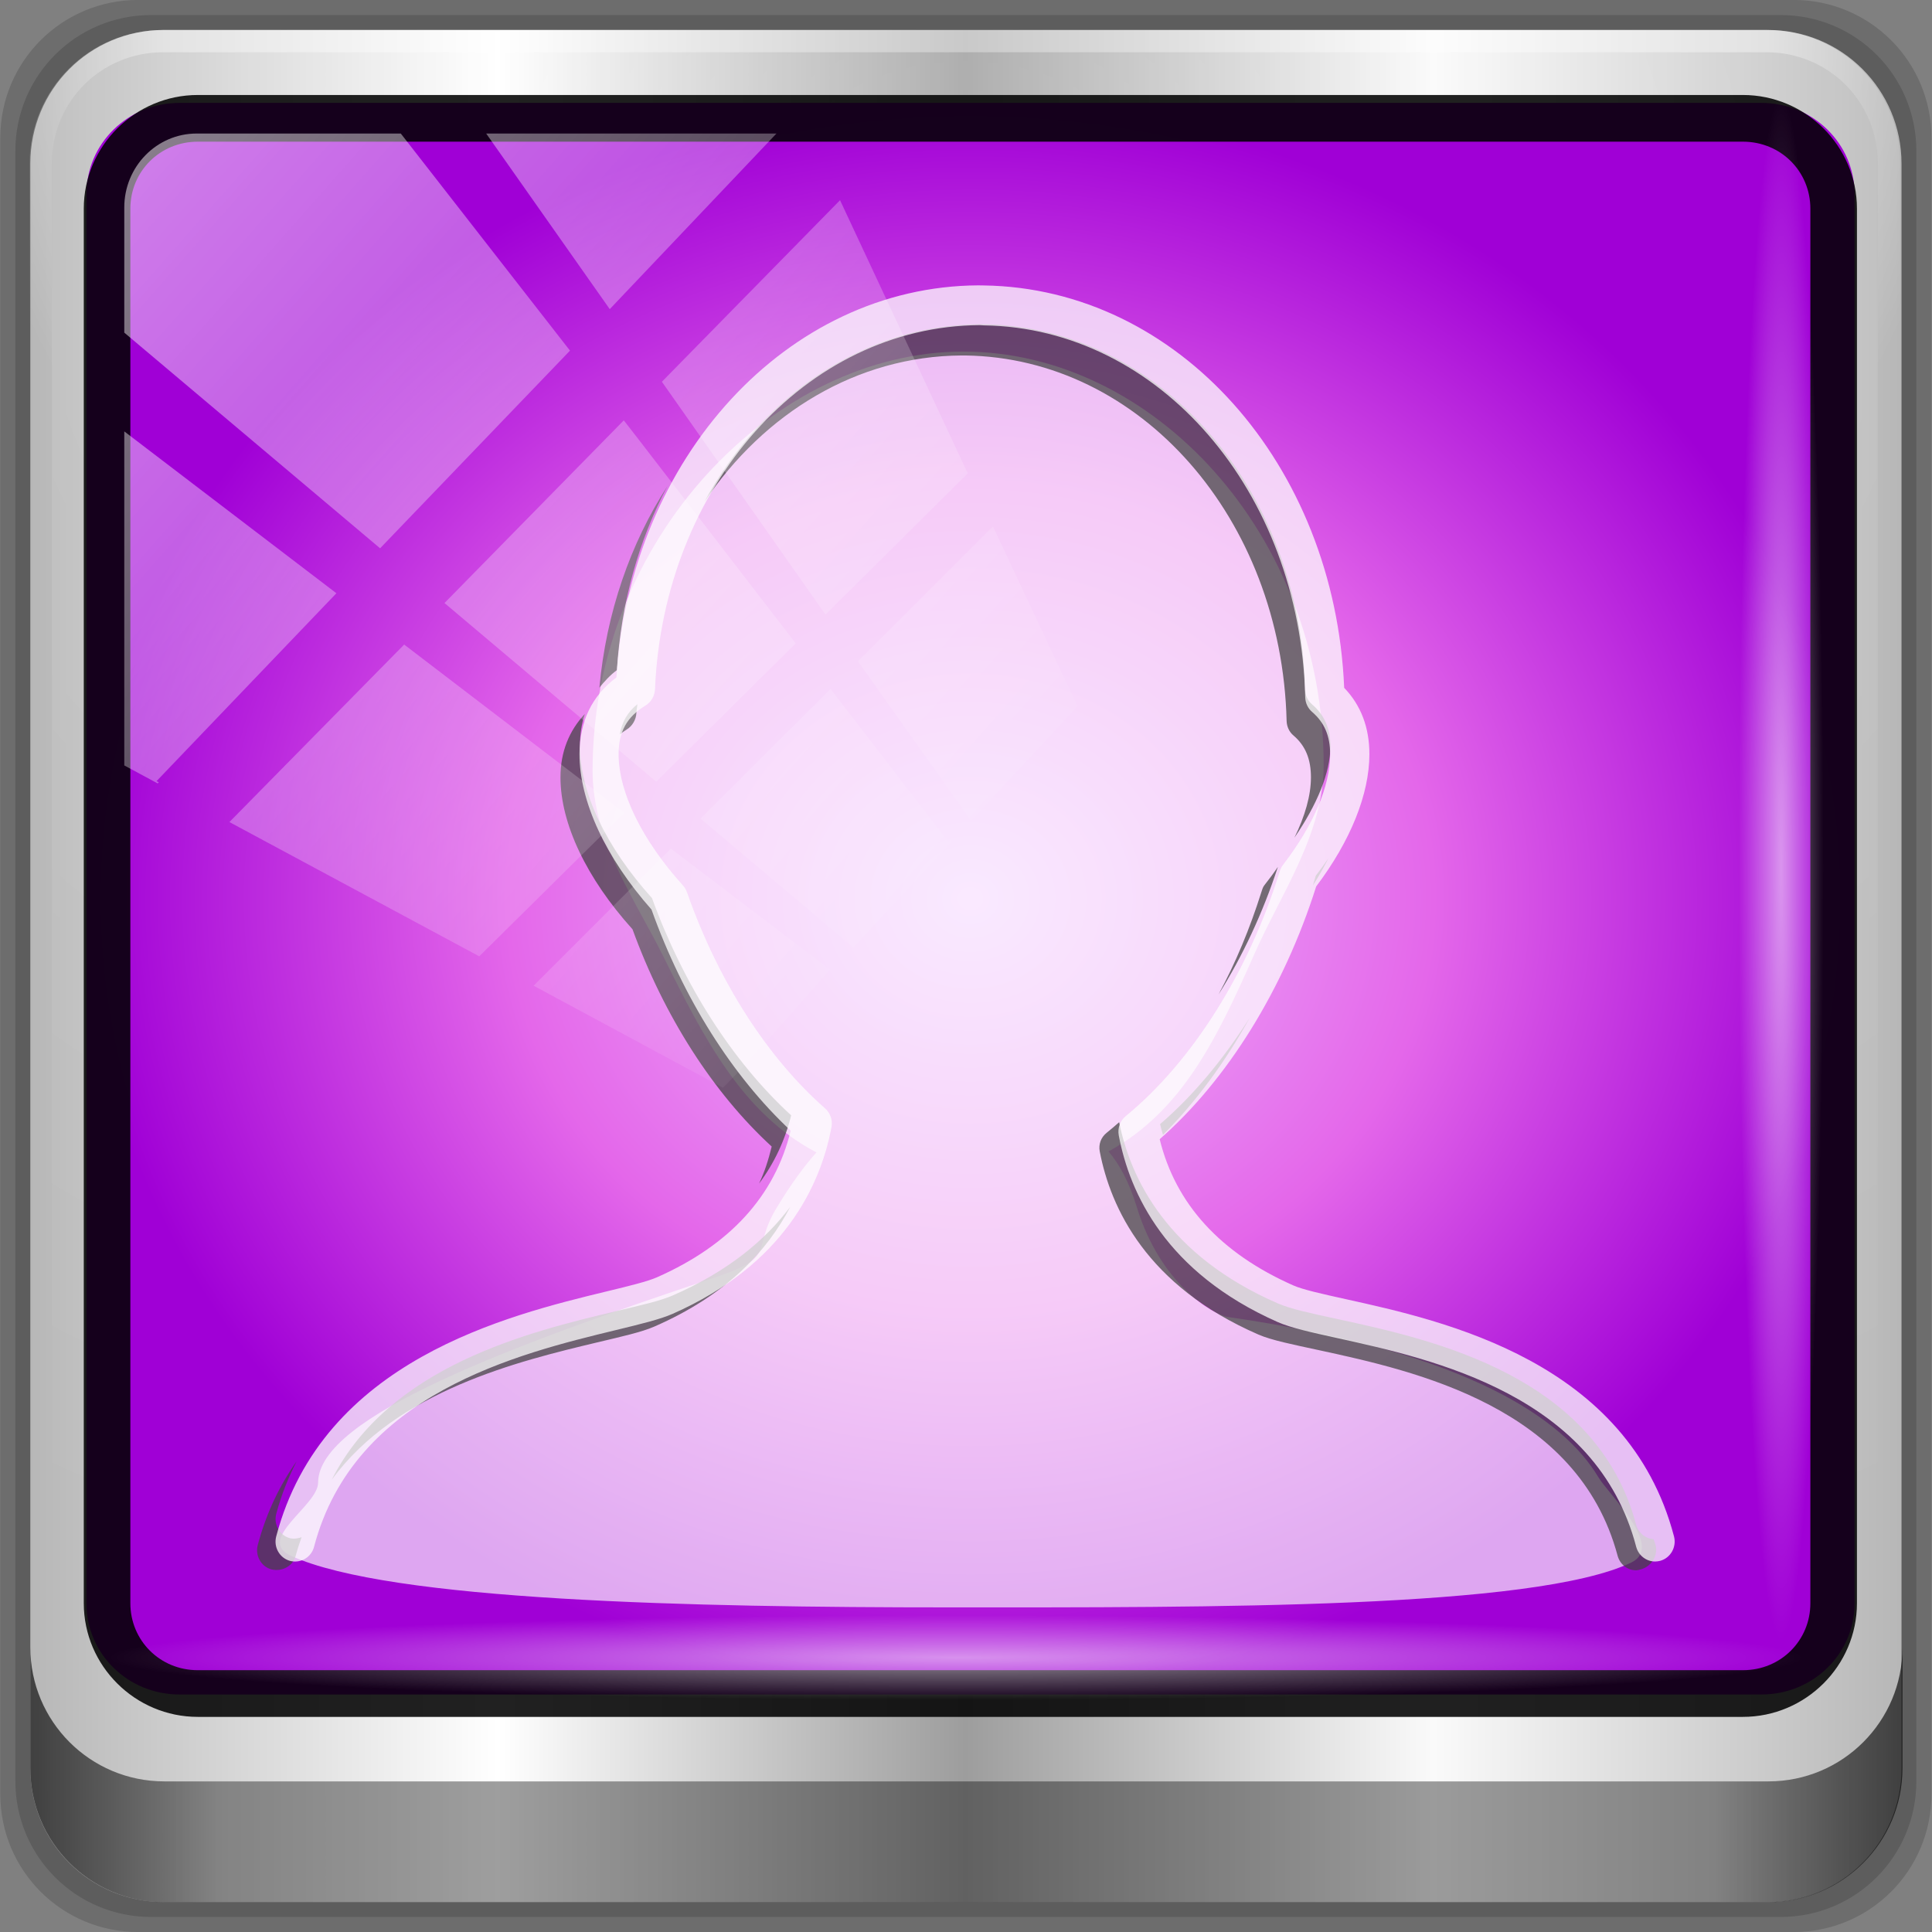 <?xml version="1.0" encoding="UTF-8" standalone="no"?>
<svg
   xmlns:dc="http://purl.org/dc/elements/1.1/"
   xmlns:cc="http://creativecommons.org/ns#"
   xmlns:rdf="http://www.w3.org/1999/02/22-rdf-syntax-ns#"
   xmlns:svg="http://www.w3.org/2000/svg"
   xmlns="http://www.w3.org/2000/svg"
   xmlns:xlink="http://www.w3.org/1999/xlink"
   xmlns:sodipodi="http://sodipodi.sourceforge.net/DTD/sodipodi-0.dtd"
   xmlns:inkscape="http://www.inkscape.org/namespaces/inkscape"
   viewBox="0 0 96 96"
   version="1.1"
   id="svg6"
   sodipodi:docname="user-idle.svg"
   inkscape:version="0.92.1 r15371">
  <rect x="0" y="0" width="96" height="96" fill="#808080" stroke="none"/>
  <sodipodi:namedview
     pagecolor="#ffffff"
     bordercolor="#666666"
     borderopacity="1"
     objecttolerance="10"
     gridtolerance="10"
     guidetolerance="10"
     inkscape:pageopacity="0"
     inkscape:pageshadow="2"
     inkscape:window-width="1280"
     inkscape:window-height="972"
     id="namedview8"
     showgrid="false"
     inkscape:zoom="9.3165649"
     inkscape:cx="45.999929"
     inkscape:cy="64.003649"
     inkscape:window-x="0"
     inkscape:window-y="26"
     inkscape:window-maximized="1"
     inkscape:current-layer="g4060" />
  <defs
     id="defs3051">
    <style
       type="text/css"
       id="current-color-scheme">
      .ColorScheme-Text {
        color:#4d4d4d;
      }
      </style>
    <linearGradient
       id="linearGradient4133"
       inkscape:collect="always">
      <stop
         id="stop4135"
         offset="0"
         style="stop-color:#ffffff;stop-opacity:1;" />
      <stop
         id="stop4137"
         offset="1"
         style="stop-color:#ffffff;stop-opacity:0;" />
    </linearGradient>
    <linearGradient
       id="linearGradient5700">
      <stop
         style="stop-color:#ffffff;stop-opacity:0;"
         offset="0"
         id="stop5702" />
      <stop
         id="stop5704"
         offset="0.029"
         style="stop-color:#ffffff;stop-opacity:0.851;" />
      <stop
         style="stop-color:#ffffff;stop-opacity:0;"
         offset="0.052"
         id="stop5706" />
      <stop
         id="stop5712"
         offset="0.966"
         style="stop-color:#ffffff;stop-opacity:0;" />
      <stop
         id="stop5710"
         offset="0.979"
         style="stop-color:#ffffff;stop-opacity:0.851;" />
      <stop
         style="stop-color:#ffffff;stop-opacity:0;"
         offset="1"
         id="stop5708" />
    </linearGradient>
    <linearGradient
       id="linearGradient3921">
      <stop
         id="stop3923"
         offset="0"
         style="stop-color:#f0c1ff;stop-opacity:1" />
      <stop
         style="stop-color:#e467ea;stop-opacity:1"
         offset="0.524"
         id="stop877" />
      <stop
         id="stop3925"
         offset="1"
         style="stop-color:#a000d6;stop-opacity:1" />
    </linearGradient>
    <linearGradient
       id="linearGradient4091-0-3-0-7">
      <stop
         id="stop4093-3-6-4-2"
         offset="0"
         style="stop-color:#ffffff;stop-opacity:1;" />
      <stop
         style="stop-color:#ffffff;stop-opacity:1;"
         offset="0.8"
         id="stop4099-6-1-8-3" />
      <stop
         id="stop4095-1-0-7-9"
         offset="1"
         style="stop-color:#ffffff;stop-opacity:0;" />
    </linearGradient>
    <linearGradient
       id="linearGradient3832-0-6-1-1">
      <stop
         id="stop3834-6-3-7-1"
         offset="0"
         style="stop-color:#000000;stop-opacity:1;" />
      <stop
         style="stop-color:#000000;stop-opacity:0.588;"
         offset="0.1"
         id="stop3872-2-4" />
      <stop
         id="stop3844-6-2-7-6"
         offset="0.9"
         style="stop-color:#000000;stop-opacity:0.588;" />
      <stop
         id="stop3836-5-0-2-9"
         offset="1"
         style="stop-color:#000000;stop-opacity:1;" />
    </linearGradient>
    <linearGradient
       gradientUnits="userSpaceOnUse"
       y2="47"
       x2="90"
       y1="47"
       x1="6"
       id="linearGradient3923"
       xlink:href="#linearGradient6139-0"
       inkscape:collect="always" />
    <linearGradient
       id="linearGradient6139-0">
      <stop
         style="stop-color:#b7b7b7;stop-opacity:1;"
         offset="0"
         id="stop6141-2" />
      <stop
         id="stop6151-0"
         offset="0.25"
         style="stop-color:#ffffff;stop-opacity:1;" />
      <stop
         id="stop6147-1"
         offset="0.5"
         style="stop-color:#9d9d9d;stop-opacity:1;" />
      <stop
         style="stop-color:#fafafa;stop-opacity:1;"
         offset="0.75"
         id="stop6149-4" />
      <stop
         style="stop-color:#b7b7b7;stop-opacity:1;"
         offset="1"
         id="stop6143-4" />
    </linearGradient>
    <linearGradient
       y2="47"
       x2="90"
       y1="47"
       x1="6"
       gradientTransform="matrix(1.135,0,0,1.134,-40.037,-46.788)"
       gradientUnits="userSpaceOnUse"
       id="linearGradient4071"
       xlink:href="#linearGradient6139-0"
       inkscape:collect="always" />
    <radialGradient
       r="41"
       fy="6.213"
       fx="158"
       cy="6.213"
       cx="158"
       gradientTransform="matrix(0,1.621,-2.038,0,160.664,-243.037)"
       gradientUnits="userSpaceOnUse"
       id="radialGradient4073"
       xlink:href="#linearGradient4133"
       inkscape:collect="always" />
    <radialGradient
       r="42"
       fy="-27"
       fx="48"
       cy="-27"
       cx="48"
       gradientTransform="matrix(-1.072,0,0,-0.875,199.464,-19.126)"
       gradientUnits="userSpaceOnUse"
       id="radialGradient4075"
       xlink:href="#linearGradient4091-0-3-0-7"
       inkscape:collect="always" />
    <linearGradient
       y2="14.514"
       x2="50.528"
       y1="-28.642"
       x1="2.771"
       gradientUnits="userSpaceOnUse"
       id="linearGradient4767"
       xlink:href="#linearGradient4133"
       inkscape:collect="always" />
    <clipPath
       id="clipPath4156-4"
       clipPathUnits="userSpaceOnUse">
      <path
         inkscape:connector-curvature="0"
         id="path4158-0"
         d="m 27.046,-55.695 -14.214,13.321 0.061,0 15.653,21.771 10.231,-10.546 C 38.562,-32.302 27.468,-54.819 27.046,-55.695 z M 9.647,-39.383 -5.241,-25.321 15.988,-7.806 26.372,-18.383 9.647,-39.383 z m 31.491,12.951 -9.741,9.714 8.945,12.458 7.781,-7.555 -6.984,-14.617 z m -49.84,4.379 -13.754,12.982 26.283,13.846 0.061,-0.062 -0.123,-0.062 L 13.599,-5.401 -8.702,-22.053 z m 38.015,7.401 -9.803,9.775 11.579,9.559 7.628,-7.401 -8.669,-11.009 -0.735,-0.925 z m 20.187,5.674 -7.383,7.216 6.188,8.542 5.82,-6.137 -4.626,-9.621 z m -32.195,6.322 -9.557,9.498 13.662,7.185 7.934,-7.678 -12.039,-9.004 z m 23.312,2.374 -7.107,6.938 8.363,6.907 5.361,-5.674 -0.061,-0.092 -0.092,0.123 -6.464,-8.203 z m -8.73,8.542 -7.505,7.339 10.354,5.458 c 1.397,-1.321 5.675,-6.123 5.851,-6.322 L 31.886,8.26 z"
         style="opacity:0.6;fill:#ffffff;fill-opacity:1;stroke:none" />
    </clipPath>
    <linearGradient
       y2="29.454"
       x2="76.198"
       y1="42.064"
       x1="45.999"
       gradientTransform="matrix(1.138,0,0,1.142,-40.393,-45.011)"
       gradientUnits="userSpaceOnUse"
       id="linearGradient4112"
       xlink:href="#linearGradient4133"
       inkscape:collect="always" />
    <linearGradient
       gradientUnits="userSpaceOnUse"
       y2="88.172"
       x2="94.5"
       y1="88.172"
       x1="1.5"
       id="linearGradient4129"
       xlink:href="#linearGradient3832-0-6-1-1"
       inkscape:collect="always" />
    <radialGradient
       gradientUnits="userSpaceOnUse"
       gradientTransform="matrix(1,0,0,0.05,0,39.432)"
       r="43.199"
       fy="44.893"
       fx="13.948"
       cy="44.893"
       cx="13.948"
       id="radialGradient4139"
       xlink:href="#linearGradient4133"
       inkscape:collect="always" />
    <radialGradient
       r="43.199"
       fy="44.893"
       fx="13.948"
       cy="44.893"
       cx="13.948"
       gradientTransform="matrix(0.91,0,0,0.05,-11.185,-58.258)"
       gradientUnits="userSpaceOnUse"
       id="radialGradient4143"
       xlink:href="#linearGradient4133"
       inkscape:collect="always" />
    <radialGradient
       inkscape:collect="always"
       xlink:href="#linearGradient3921"
       id="radialGradient961"
       cx="14.693"
       cy="3.07"
       fx="14.693"
       fy="3.07"
       r="45.056"
       gradientTransform="matrix(1,0,0,0.898,0,0.312)"
       gradientUnits="userSpaceOnUse" />
  </defs>
  <g
     transform="translate(2.418628e-7,80)"
     inkscape:label="Layer 1"
     id="layer1">
    <g
       transform="matrix(1.003,0,0,1.005,33.489,-38.527)"
       id="g5148">
      <g
         transform="matrix(0.884,0,0,0.834,-3.526,5.008)"
         id="g5766" />
      <path
         inkscape:connector-curvature="0"
         id="path3288"
         d="m 55.463,-41.269 h -82.003 c -3.786,0 -6.834,3.043 -6.834,6.823 v 81.88 c 0,3.78 3.048,6.823 6.834,6.823 h 82.003 c 3.786,0 6.834,-3.043 6.834,-6.823 v -81.88 c 0,-3.78 -3.048,-6.823 -6.834,-6.823 z"
         style="display:inline;opacity:0.15;fill:#000000;fill-opacity:1;fill-rule:nonzero;stroke:none" />
      <path
         style="display:inline;opacity:0.15;fill:#000000;fill-opacity:1;fill-rule:nonzero;stroke:none"
         d="m 54.822,-40.522 h -80.722 c -3.727,0 -6.727,2.996 -6.727,6.717 v 80.6 c 0,3.721 3,6.717 6.727,6.717 h 80.722 c 3.727,0 6.727,-2.996 6.727,-6.717 v -80.6 c 0,-3.721 -3,-6.717 -6.727,-6.717 z"
         id="path4085"
         inkscape:connector-curvature="0" />
      <g
         transform="matrix(0.972,0,0,0.972,0.408,0.183)"
         id="g4060">
        <path
           inkscape:connector-curvature="0"
           id="rect4251-1"
           d="M 55.334,-41.119 H -26.413 c -3.774,0 -6.812,3.034 -6.812,6.802 v 81.624 c 0,3.768 3.038,6.802 6.812,6.802 h 81.747 c 3.774,0 6.812,-3.034 6.812,-6.802 V -34.317 c 0,-3.768 -3.038,-6.802 -6.812,-6.802 z"
           style="display:inline;fill:url(#linearGradient4071);fill-opacity:1;fill-rule:nonzero;stroke:none" />
        <g
           transform="matrix(1.135,0,0,1.134,-153.575,-46.221)"
           id="g3272">
          <path
             style="display:inline;opacity:0.2;fill:url(#radialGradient4073);fill-opacity:1;fill-rule:nonzero;stroke:none"
             d="m 112,5.5 c -2.787,0 -5,2.213 -5,5 v 20.719 7 38.594 c 1.071,1.629 2.897,2.719 5,2.719 h 4 64 4 c 2.103,0 3.929,-1.09 5,-2.719 v -38.594 -7 V 10.5 c 0,-2.787 -2.213,-5 -5,-5 z"
             id="path3400-6"
             inkscape:connector-curvature="0"
             sodipodi:nodetypes="sscccsccscccsss" />
          <path
             style="display:inline;opacity:0.45;fill:url(#radialGradient4075);fill-opacity:1;fill-rule:nonzero;stroke:none"
             d="m 112,4.5 c -3.324,0 -6,2.676 -6,6 v 15 h 1 v -15 c 0,-2.787 2.213,-5 5,-5 h 72 c 2.787,0 5,2.213 5,5 v 15 h 1 v -15 c 0,-3.324 -2.676,-6 -6,-6 z"
             id="path4236-5"
             inkscape:connector-curvature="0" />
        </g>
        <path
           id="path4970"
           d="M -25.62,-37.409 H 55.007 c 2.627,0 4.743,2.063 4.743,4.626 v 71.706 c 0,2.563 -2.115,4.626 -4.743,4.626 h -80.627 c -2.627,0 -4.743,-2.063 -4.743,-4.626 v -71.706 c 0,-2.563 2.115,-4.626 4.743,-4.626 z"
           style="color:#000000;display:inline;overflow:visible;visibility:visible;fill:url(#radialGradient961);fill-opacity:1;fill-rule:nonzero;stroke:none;stroke-width:2;marker:none;enable-background:accumulate"
           inkscape:connector-curvature="0"
           sodipodi:nodetypes="sssssssss" />
        <g
           style="enable-background:new"
           id="g5011"
           transform="matrix(1.503,0,0,1.484,-61.169,-67.635)">
          <path
             sodipodi:nodetypes="ssscssssssssscsss"
             inkscape:connector-curvature="0"
             id="path5000"
             d="m 50.235,28.891 c -6.417,0 -12.576,6.419 -12.576,14.359 0,2.421 1.439,4.412 2.42,6.416 1.372,2.803 2.675,5.352 5.172,6.675 -0.403,0.457 -0.841,1.047 -1.353,1.903 -0.898,1.503 0.095,1.646 -2.146,2.404 -6.738,2.279 -13.401,4.732 -13.401,7.013 0,0.786 -2.131,1.946 -0.924,2.505 3.353,1.552 13.65,1.77 22.347,1.77 8.797,0 19.811,0.054 23.106,-1.536 1.135,-0.547 -0.735,-2.287 -1.122,-2.939 -1.152,-1.94 -4.334,-4.275 -12.543,-5.477 -0.527,-0.077 -2.307,-1.139 -3.103,-3.773 -0.266,-0.88 -0.594,-1.469 -0.957,-1.903 2.518,-1.397 3.689,-3.896 4.986,-6.856 0.856,-1.954 2.309,-4.055 2.309,-6.368 0,-7.94 -5.796,-14.192 -12.213,-14.192 z"
             style="opacity:0.873;fill:#ffffff;fill-opacity:0.747;stroke:none" />
          <path
             inkscape:connector-curvature="0"
             id="path3437"
             d="m 50.796,27.956 c -3.939,0.023 -7.39,2.451 -9.341,6.078 2.017,-3.031 5.171,-4.988 8.714,-5.009 0.007,0 0.125,0 0.132,0 5.936,0.083 10.721,5.586 10.893,12.523 0.005,0.192 0.085,0.377 0.231,0.501 0.415,0.356 0.594,0.824 0.594,1.436 0,0.623 -0.202,1.33 -0.561,2.07 0.762,-1.127 1.221,-2.22 1.221,-3.139 0,-0.612 -0.212,-1.08 -0.627,-1.436 -0.146,-0.124 -0.226,-0.309 -0.231,-0.501 -0.171,-6.937 -4.957,-12.439 -10.893,-12.523 -0.007,0 -0.125,0 -0.132,0 z m -10.596,5.543 c -1.261,1.975 -2.074,4.333 -2.311,6.912 0.167,-0.208 0.365,-0.431 0.594,-0.601 0.146,-2.311 0.734,-4.443 1.716,-6.311 z m -1.023,7.48 c -0.333,0.274 -0.525,0.608 -0.594,1.035 0.076,-0.06 0.141,-0.112 0.231,-0.167 0.192,-0.117 0.321,-0.342 0.33,-0.568 0.004,-0.102 0.027,-0.2 0.033,-0.301 z m -1.782,0.334 c -0.529,0.572 -0.825,1.294 -0.825,2.171 0,1.589 0.888,3.466 2.443,5.209 1.074,2.985 2.738,5.611 4.72,7.447 -0.109,0.447 -0.238,0.867 -0.429,1.269 0.512,-0.694 0.879,-1.477 1.089,-2.338 -1.982,-1.836 -3.646,-4.462 -4.72,-7.447 -1.554,-1.743 -2.443,-3.621 -2.443,-5.209 0,-0.398 0.055,-0.766 0.165,-1.102 z m 25.218,4.942 c -0.136,0.205 -0.274,0.397 -0.429,0.601 -0.036,0.112 -0.062,0.223 -0.099,0.334 0.199,-0.31 0.374,-0.627 0.528,-0.935 z m -1.716,0.301 c -0.144,0.217 -0.293,0.416 -0.462,0.634 -0.049,0.063 -0.074,0.157 -0.099,0.234 -0.386,1.238 -0.867,2.411 -1.452,3.506 0.818,-1.317 1.505,-2.803 2.014,-4.375 z m -0.957,5.176 c -0.894,1.421 -1.908,2.659 -3.037,3.64 0.031,0.124 0.062,0.246 0.099,0.367 1.104,-1.112 2.102,-2.481 2.938,-4.007 z m -4.423,3.573 c -0.136,0.121 -0.291,0.255 -0.429,0.367 -0.191,0.156 -0.276,0.391 -0.231,0.634 0.369,1.948 1.597,4.614 5.38,6.278 0.447,0.196 1.166,0.342 2.047,0.534 3.288,0.72 8.784,1.947 10.134,7.046 0.08,0.299 0.335,0.501 0.627,0.501 0.057,0 0.107,-0.019 0.165,-0.033 0.354,-0.097 0.589,-0.476 0.495,-0.835 -0.019,-0.071 -0.046,-0.131 -0.066,-0.2 -0.278,-0.015 -0.518,-0.214 -0.594,-0.501 C 71.694,63.999 66.198,62.771 62.91,62.051 62.03,61.859 61.344,61.713 60.897,61.517 57.157,59.872 55.901,57.248 55.516,55.306 Z m -11.157,2.905 c -0.827,1.119 -2.103,2.208 -3.994,3.039 -0.427,0.187 -1.082,0.334 -1.914,0.534 -2.963,0.714 -7.679,1.875 -9.638,5.777 2.218,-3.06 6.336,-4.064 9.011,-4.709 0.832,-0.2 1.487,-0.348 1.914,-0.534 2.494,-1.095 3.861,-2.63 4.621,-4.107 z m -16.735,8.716 c -0.575,0.826 -1.026,1.759 -1.32,2.872 -0.094,0.359 0.108,0.738 0.462,0.835 0.356,0.09 0.732,-0.11 0.825,-0.468 0.058,-0.219 0.126,-0.429 0.198,-0.634 -0.121,0.042 -0.263,0.067 -0.396,0.033 -0.354,-0.097 -0.556,-0.476 -0.462,-0.835 0.176,-0.663 0.41,-1.245 0.693,-1.803 z"
             style="fill:#444444;fill-opacity:0.731" />
          <path
             style="fill:#fefefe;fill-opacity:0.751"
             inkscape:connector-curvature="0"
             d="m 27.402,70.343 c 0.356,0.092 0.719,-0.12 0.812,-0.484 1.367,-5.254 6.923,-6.616 10.244,-7.43 0.832,-0.204 1.489,-0.365 1.917,-0.555 3.783,-1.691 5.016,-4.412 5.385,-6.397 0.045,-0.239 -0.038,-0.485 -0.219,-0.647 -1.97,-1.751 -3.632,-4.38 -4.68,-7.404 -0.029,-0.086 -0.076,-0.165 -0.137,-0.234 -1.387,-1.553 -2.183,-3.195 -2.183,-4.503 0,-0.764 0.28,-1.277 0.911,-1.664 0.192,-0.119 0.313,-0.328 0.323,-0.558 0.293,-6.964 5.109,-12.446 11.016,-12.482 0.006,0 0.135,0.009 0.142,0.009 5.936,0.085 10.721,5.684 10.892,12.747 0.005,0.195 0.09,0.379 0.236,0.504 0.415,0.362 0.609,0.822 0.609,1.445 0,1.095 -0.567,2.442 -1.594,3.79 -0.049,0.064 -0.086,0.138 -0.111,0.216 -1.062,3.467 -2.968,6.528 -5.227,8.401 -0.191,0.159 -0.281,0.413 -0.236,0.66 0.369,1.984 1.602,4.703 5.385,6.397 0.447,0.2 1.142,0.355 2.022,0.551 3.288,0.733 8.79,1.962 10.139,7.153 0.08,0.305 0.348,0.506 0.64,0.506 0.057,0 0.114,-0.008 0.173,-0.023 0.354,-0.098 0.564,-0.473 0.47,-0.838 -1.56,-5.998 -7.793,-7.388 -11.14,-8.134 -0.776,-0.174 -1.447,-0.323 -1.773,-0.47 -2.469,-1.105 -3.99,-2.788 -4.528,-5.011 2.292,-2.027 4.21,-5.155 5.307,-8.663 1.164,-1.559 1.804,-3.164 1.804,-4.535 0,-0.915 -0.287,-1.677 -0.855,-2.274 C 62.827,32.755 57.519,26.722 50.931,26.625 l -0.198,-0.003 c -6.468,0.036 -11.799,5.91 -12.265,13.439 -0.831,0.629 -1.253,1.511 -1.253,2.63 0,1.617 0.888,3.552 2.442,5.326 1.074,3.039 2.738,5.709 4.72,7.578 -0.535,2.231 -2.057,3.92 -4.532,5.026 -0.32,0.144 -0.957,0.301 -1.695,0.481 -3.373,0.826 -9.648,2.364 -11.22,8.404 -0.094,0.365 0.115,0.738 0.47,0.837 z"
             id="path5008" />
        </g>
        <path
           style="color:#000000;font-style:normal;font-variant:normal;font-weight:normal;font-stretch:normal;font-size:medium;line-height:normal;font-family:Sans;-inkscape-font-specification:Sans;text-indent:0;text-align:start;text-decoration:none;text-decoration-line:none;letter-spacing:normal;word-spacing:normal;text-transform:none;writing-mode:lr-tb;direction:ltr;baseline-shift:baseline;text-anchor:start;display:inline;overflow:visible;visibility:visible;fill:#000000;fill-opacity:0.871;stroke:none;stroke-width:2.376;marker:none;enable-background:accumulate"
           d="m -24.688,-37.812 c -3.196,0 -5.812,2.6 -5.812,5.781 v 70.938 c 0,3.181 2.616,5.781 5.812,5.781 h 78.75 c 3.196,0 5.812,-2.6 5.812,-5.781 v -70.938 c 0,-3.181 -2.616,-5.781 -5.812,-5.781 z m 0,2.375 h 78.75 c 1.936,0 3.438,1.516 3.438,3.406 v 70.938 c 0,1.891 -1.501,3.406 -3.438,3.406 h -78.75 c -1.936,0 -3.438,-1.516 -3.438,-3.406 v -70.938 c 0,-1.891 1.501,-3.406 3.438,-3.406 z"
           id="path4989"
           inkscape:connector-curvature="0" />
        <path
           id="path4118"
           transform="matrix(1.026,0,0,1.024,-34.763,-42.655)"
           d="m 1.5,81.844 v 6 C 1.5,91.524 4.476,94.5 8.156,94.5 h 79.688 C 91.524,94.5 94.5,91.524 94.5,87.844 v -6 C 94.5,85.524 91.524,88.5 87.844,88.5 H 8.156 C 4.476,88.5 1.5,85.524 1.5,81.844 Z"
           style="display:inline;opacity:0.65;fill:url(#linearGradient4129);fill-opacity:1;fill-rule:nonzero;stroke:none"
           inkscape:connector-curvature="0" />
        <rect
           ry="4.352"
           rx="0"
           y="39.517"
           x="-29.251"
           height="4.352"
           width="86.398"
           id="rect4131"
           style="opacity:0.55;fill:url(#radialGradient4139);fill-opacity:1;stroke:none" />
        <rect
           transform="rotate(90)"
           style="opacity:0.55;fill:url(#radialGradient4143);fill-opacity:1;stroke:none"
           id="rect4141"
           width="78.588"
           height="4.358"
           x="-37.791"
           y="-58.173"
           rx="0"
           ry="4.358" />
      </g>
      <g
         transform="matrix(0.906,0,0,0.924,-27.685,-5.651)"
         id="g4324"
         style="opacity:0.7">
        <rect
           clip-path="url(#clipPath4156-4)"
           ry="3.957"
           rx="3.957"
           y="-30"
           x="2"
           height="92"
           width="92"
           id="rect4146"
           style="opacity:0.7;fill:url(#linearGradient4767);fill-opacity:1;stroke:none"
           transform="translate(-1.5,-1.4)" />
      </g>
    </g>
  </g>
</svg>

